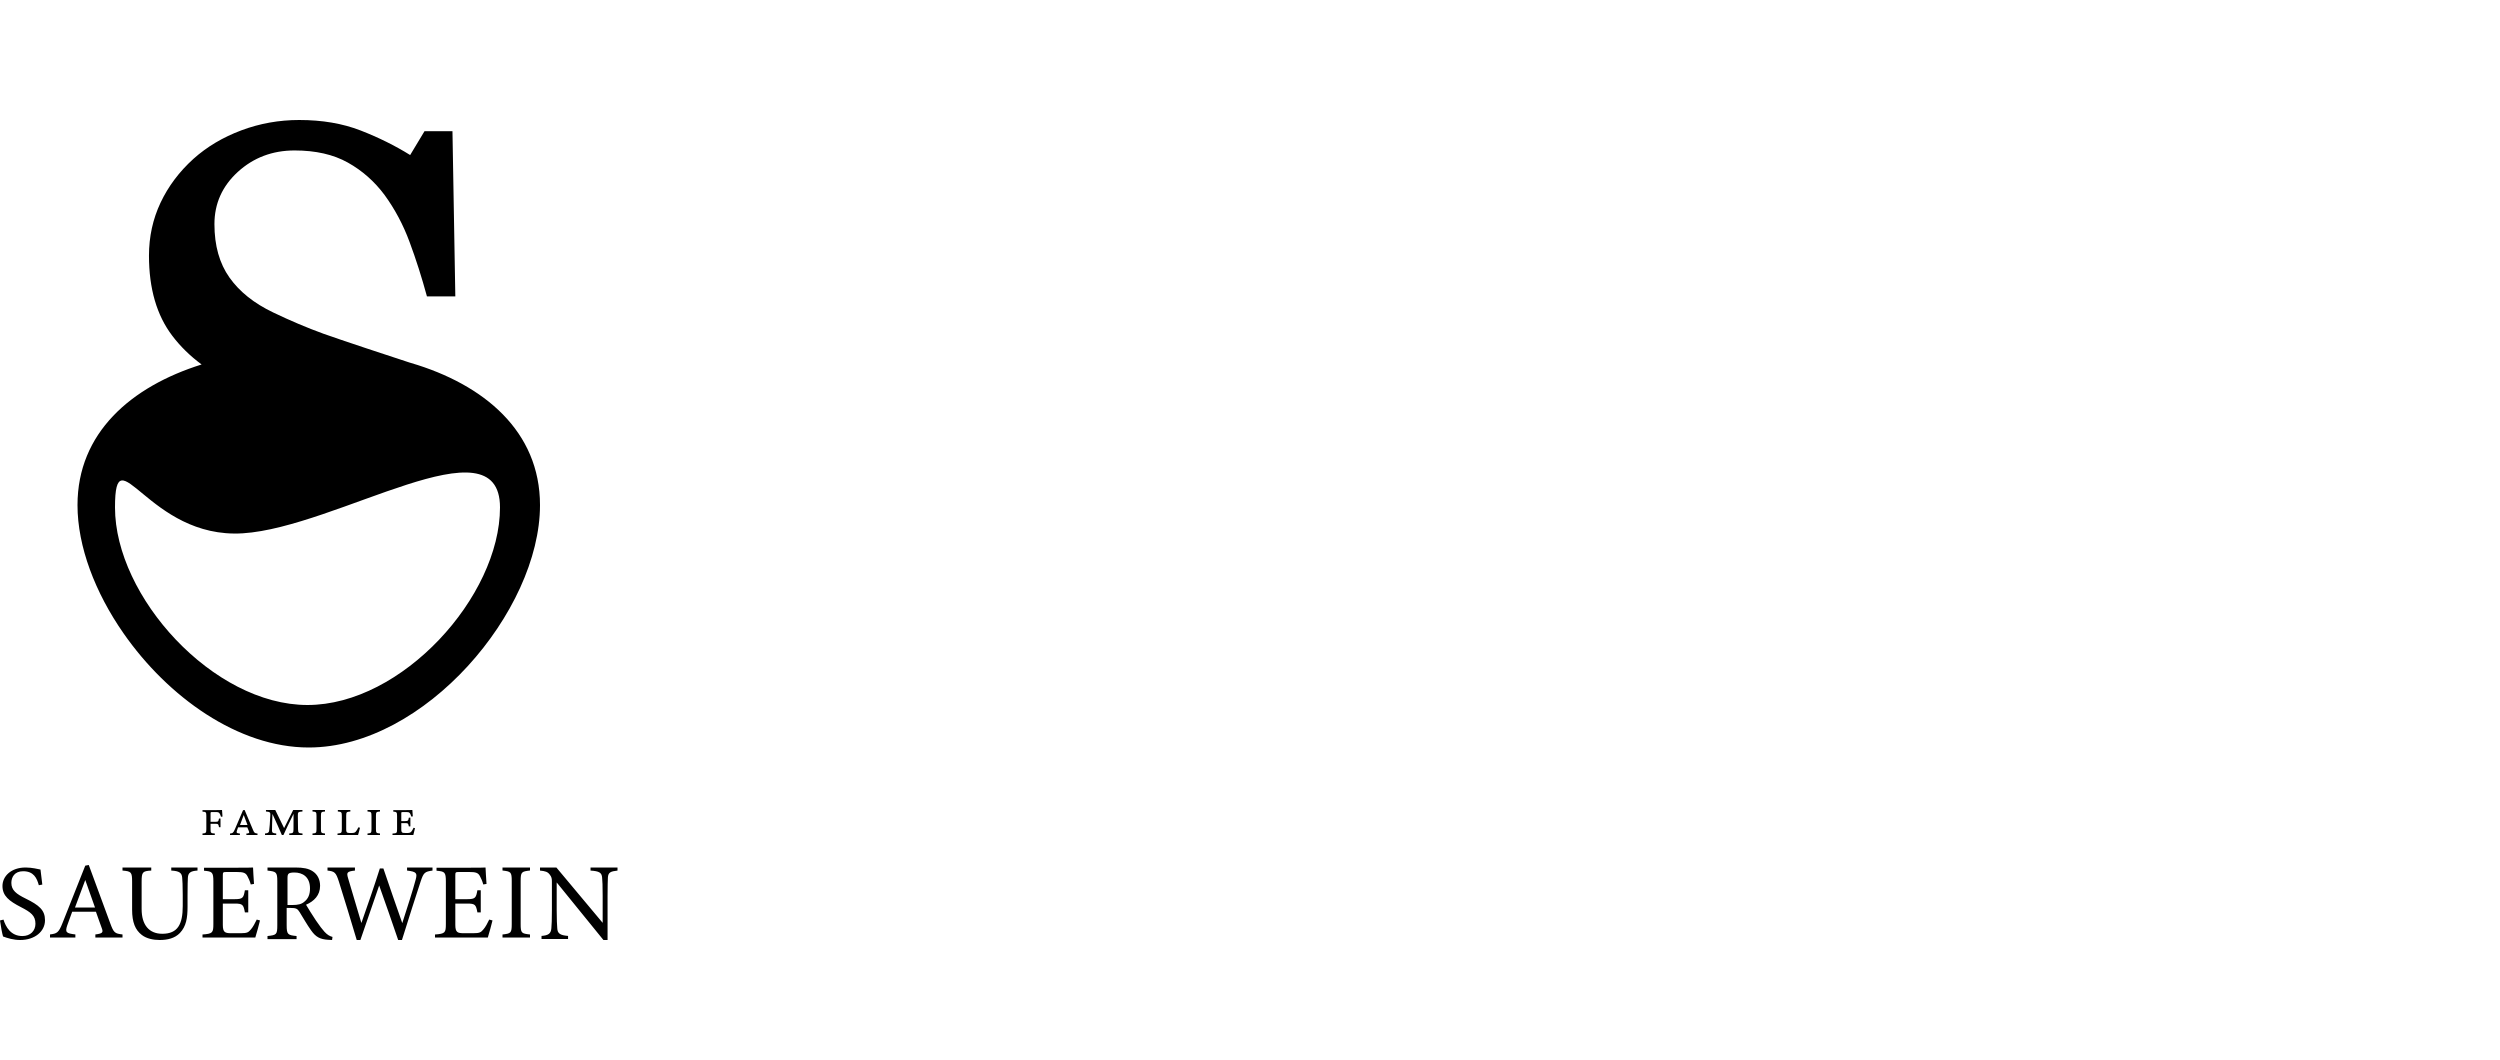 <?xml version="1.0" encoding="UTF-8"?>
<svg width="1000px" height="424px" viewBox="0 0 1000 424" version="1.1" xmlns="http://www.w3.org/2000/svg" xmlns:xlink="http://www.w3.org/1999/xlink">
    <!-- Generator: Sketch 62 (91390) - https://sketch.com -->
    <title>Group</title>
    <desc>Created with Sketch.</desc>
    <g id="Inhalte" stroke="none" stroke-width="1" fill="none" fill-rule="evenodd">
        <g id="Artboard-Copy-20" transform="translate(0, -288)">
            <g id="Group" transform="translate(0, 288)">
                <rect id="Rectangle" fill="#FFFFFF" x="0" y="0" width="1000" height="424"></rect>
                <path d="M46,202.968 C45.997,238.652 85.239,282 122.997,282 C160.758,282 200,238.652 200,202.968 C200,167.284 134.797,210.95 97.108,213.324 C59.353,215.701 46,172.808 46,202.968 L46,202.968 Z M49.41,253.321 C38.054,237.035 31,218.621 31,202.043 C31,173.169 52.395,154.639 80.642,145.791 C76.053,142.4 72.122,138.552 68.911,134.301 C62.687,126.113 59.589,115.425 59.589,102.268 C59.589,94.684 61.141,87.617 64.209,81.097 C67.304,74.544 71.693,68.683 77.373,63.543 C82.791,58.687 89.187,54.892 96.554,52.135 C103.925,49.377 111.641,48 119.67,48 C128.818,48 136.995,49.377 144.25,52.196 C151.475,55.009 158.068,58.284 164.064,62.017 L169.801,52.481 L180.986,52.481 L182.129,118.558 L170.776,118.558 C168.708,110.971 166.414,103.733 163.835,96.811 C161.282,89.887 157.926,83.622 153.825,77.99 C149.81,72.591 144.908,68.253 139.145,65.034 C133.352,61.788 126.24,60.181 117.834,60.181 C108.972,60.181 101.404,63.055 95.151,68.741 C88.9,74.46 85.773,81.41 85.773,89.654 C85.773,98.246 87.78,105.369 91.797,111.032 C95.809,116.689 101.631,121.344 109.291,124.991 C116.114,128.266 122.826,131.114 129.39,133.496 C135.789,135.795 156.635,142.69 163.719,144.989 C163.951,145.047 164.18,145.102 164.38,145.186 C193.63,153.808 216,172.509 216,202.043 C216,244.473 169.83,299 123.484,299 C95.267,299 67.104,278.747 49.41,253.321 L49.41,253.321 Z M157,333.424 L157,334 L165.333,334 C165.479,333.529 165.895,331.825 166,331.247 L165.415,331.117 C165.065,331.862 164.798,332.356 164.544,332.633 C164.128,333.104 163.775,333.212 162.487,333.212 C161.845,333.212 161.533,333.192 161.26,333.144 C160.662,333.062 160.516,332.614 160.516,331.695 L160.516,329.24 L162.029,329.24 C163.256,329.24 163.301,329.407 163.527,330.558 L164.15,330.558 L164.15,327.076 L163.527,327.076 C163.339,328.23 163.234,328.443 162.029,328.443 L160.516,328.443 L160.516,325.435 C160.516,324.836 160.551,324.836 161.117,324.836 L162.735,324.836 C163.466,324.836 163.736,324.964 164.026,325.389 C164.213,325.667 164.337,326.095 164.525,326.628 L165.126,326.563 C165.024,325.559 164.96,324.405 164.941,324 C164.544,324.023 163.339,324.04 162.551,324.04 L157.312,324.04 L157.312,324.641 C158.641,324.749 158.828,324.859 158.828,326.413 L158.828,331.607 C158.828,333.232 158.726,333.294 157,333.424 L157,333.424 Z M152,324.603 L152,324 L147,324 L147,324.603 C148.444,324.712 148.596,324.823 148.596,326.365 L148.596,331.666 C148.596,333.189 148.424,333.271 147,333.399 L147,334 L152,334 L152,333.399 C150.553,333.271 150.378,333.166 150.378,331.666 L150.378,326.365 C150.378,324.823 150.529,324.712 152,324.603 L152,324.603 Z M135,333.422 L135,334 L143.224,334 C143.353,333.573 143.874,331.726 144,331.085 L143.333,330.934 C143.072,331.555 142.663,332.266 142.339,332.628 C141.993,333.038 141.629,333.209 140.461,333.209 C139.728,333.209 139.295,333.189 138.992,333.078 C138.625,332.927 138.476,332.565 138.476,331.726 L138.476,326.323 C138.476,324.8 138.648,324.754 140.137,324.603 L140.137,324 L135.132,324 L135.132,324.603 C136.512,324.732 136.73,324.8 136.73,326.323 L136.73,331.643 C136.73,333.189 136.552,333.251 135,333.422 L135,333.422 Z M130,324.603 L130,324 L125,324 L125,324.603 C126.446,324.712 126.598,324.823 126.598,326.365 L126.598,331.666 C126.598,333.189 126.426,333.271 125,333.399 L125,334 L130,334 L130,333.399 C128.551,333.271 128.379,333.166 128.379,331.666 L128.379,326.365 C128.379,324.823 128.533,324.712 130,324.603 L130,324.603 Z M110.495,333.399 C109.141,333.271 108.821,333.078 108.797,332.306 C108.754,331.427 108.888,328.68 108.982,325.571 C110.245,328.318 112.214,332.691 112.741,334 L113.383,334 C113.912,332.759 116.046,328.295 117.421,325.526 L117.4,331.706 C117.379,333.189 117.217,333.271 115.702,333.399 L115.702,334 L121,334 L121,333.399 C119.414,333.271 119.281,333.189 119.211,331.706 L119.141,326.323 C119.119,324.84 119.256,324.712 120.979,324.603 L120.979,324 L117.281,324 L113.638,331.236 L110.105,324 L106.386,324 L106.386,324.603 C108.015,324.732 108.176,324.971 108.133,325.956 C108.015,328.745 107.789,331.555 107.652,332.349 C107.534,333.038 107.169,333.291 106,333.399 L106,334 L110.495,334 L110.495,333.399 Z M99,330 L97.489,326 L96,330 L99,330 Z M99.526,332.371 L98.913,330.933 L95.243,330.933 L94.756,332.288 C94.503,333.083 94.694,333.249 95.459,333.357 L95.963,333.415 L95.963,334 L92,334 L92,333.415 C93.08,333.291 93.339,333.163 93.972,331.661 L97.217,324.08 L97.853,324 L101.22,331.997 C101.709,333.21 101.942,333.291 103,333.415 L103,334 L98.55,334 L98.55,333.415 L99.017,333.377 C99.692,333.291 99.841,333.124 99.526,332.371 L99.526,332.371 Z M84.874,324.814 L86.382,324.814 C87.344,324.814 87.619,325.046 87.805,325.344 C88.058,325.667 88.186,326.053 88.391,326.694 L89,326.628 C88.917,325.732 88.83,324.405 88.811,324 C88.539,324.023 87.344,324.04 86.591,324.04 L81,324.04 L81,324.663 C82.342,324.729 82.531,324.836 82.531,326.353 L82.531,331.695 C82.531,333.169 82.342,333.274 81,333.402 L81,334 L85.921,334 L85.921,333.402 C84.351,333.32 84.223,333.169 84.223,331.695 L84.223,329.512 L85.943,329.512 C87.305,329.512 87.366,329.597 87.6,330.881 L88.205,330.881 L88.205,327.422 L87.6,327.422 C87.366,328.641 87.286,328.724 85.966,328.724 L84.223,328.724 L84.223,325.389 C84.223,324.876 84.309,324.814 84.874,324.814 L84.874,324.814 Z M236.216,347 L236.216,348.232 C239.706,348.451 240.711,349.067 240.845,351.049 C240.975,352.371 241.065,354.263 241.065,358.353 L241.065,369.134 L222.552,347 L216,347 L216,348.232 C218.141,348.451 219.056,348.717 219.882,349.817 C220.669,350.783 220.759,351.487 220.759,352.722 L220.759,363.941 C220.759,367.946 220.669,369.928 220.542,371.335 C220.362,373.489 219.32,374.152 216.611,374.368 L216.611,375.6 L227.225,375.6 L227.225,374.368 C224.076,374.105 222.984,373.446 222.897,371.201 C222.81,369.928 222.677,367.946 222.677,363.987 L222.677,352.982 L241.369,376 L243.026,376 L243.026,358.353 C243.026,354.263 243.113,352.415 243.159,351.005 C243.286,348.982 244.205,348.541 247,348.232 L247,347 L236.216,347 Z M201,348.206 C204.366,348.598 204.696,348.769 204.696,352.47 L204.696,369.575 C204.696,373.234 204.366,373.411 201,373.794 L201,375 L212,375 L212,373.794 C208.593,373.411 208.263,373.282 208.263,369.575 L208.263,352.47 C208.263,348.769 208.593,348.598 212,348.206 L212,347 L201,347 L201,348.206 Z M193.345,371.78 C192.388,372.897 191.955,373.287 189.304,373.287 L185.261,373.287 C183.086,373.239 182.125,372.985 182.125,369.976 L182.125,361.43 L186.91,361.43 C190.046,361.43 190.389,361.861 190.957,364.95 L192.301,364.95 L192.301,356.102 L190.957,356.102 C190.432,359.022 190.216,359.669 186.957,359.669 L182.125,359.669 L182.125,350.174 C182.125,348.929 182.215,348.801 183.565,348.801 L187.692,348.801 C190.3,348.801 191.303,349.1 191.996,350.519 C192.474,351.425 192.913,352.326 193.302,353.785 L194.609,353.571 C194.433,351.294 194.26,348.074 194.217,347 C193.692,347.04 191.996,347.083 187.911,347.083 L174.609,347.083 L174.609,348.285 C177.871,348.587 178.347,348.801 178.347,352.622 L178.347,369.591 C178.347,373.114 178.041,373.498 174,373.797 L174,375 L195.131,375 C195.564,373.715 196.738,369.289 197,368.172 L195.693,367.83 C195.085,369.118 194.17,370.88 193.345,371.78 L193.345,371.78 Z M162.824,348.228 C166.599,348.668 166.958,349.241 166.289,351.782 C165.313,355.598 162.777,363.408 160.911,369.247 C158.331,361.787 155.845,354.859 153.356,347.396 L151.932,347.396 C149.665,354.591 146.999,362.226 144.555,369.2 C142.73,363.015 140.957,357.176 139.224,351.253 C138.602,349.061 138.69,348.578 141.978,348.228 L141.978,347 L131,347 L131,348.228 C133.887,348.537 134.379,349.02 135.535,352.571 C137.932,360.25 140.468,368.455 142.691,376 L144.154,376 C146.468,369.247 149.093,361.743 151.67,354.195 C153.981,360.689 156.957,369.157 159.268,376 L160.778,376 C163.222,368.15 166.781,357.004 168.247,352.618 C169.444,349.02 169.889,348.668 173,348.228 L173,347 L162.824,347 L162.824,348.228 Z M121.679,360.732 C123.327,359.471 124,357.723 124,355.37 C124,350.702 120.997,349 117.742,349 C116.52,349 115.805,349.174 115.507,349.437 C115.126,349.744 115,350.181 115,351.312 L115,362 L117.027,362 C119.222,362 120.621,361.653 121.679,360.732 L121.679,360.732 Z M129.822,372.74 C130.998,374.02 131.997,374.506 133,374.766 L132.827,376 C132.263,376 131.784,375.959 131.214,375.915 C128.036,375.693 126.337,374.857 124.421,372.123 C122.809,369.874 121.24,367.096 119.85,364.851 C118.977,363.439 118.408,363.175 116.189,363.175 L114.666,363.175 L114.666,370.096 C114.666,373.839 115.143,374.061 118.627,374.412 L118.627,375.646 L107,375.646 L107,374.412 C110.612,374.02 110.918,373.839 110.918,370.096 L110.918,352.509 C110.918,348.763 110.439,348.635 107,348.234 L107,347 L118.102,347 C121.286,347 123.418,347.398 125.071,348.5 C126.86,349.646 128.036,351.629 128.036,354.316 C128.036,358.108 125.64,360.488 122.413,361.895 C123.199,363.266 125.071,366.219 126.38,368.199 C127.99,370.535 128.819,371.637 129.822,372.74 L129.822,372.74 Z M100.343,371.78 C99.388,372.897 98.953,373.287 96.305,373.287 L92.262,373.287 C90.088,373.239 89.13,372.985 89.13,369.976 L89.13,361.43 L93.912,361.43 C97.044,361.43 97.39,361.861 97.955,364.95 L99.302,364.95 L99.302,356.102 L97.955,356.102 C97.433,359.022 97.217,359.669 93.955,359.669 L89.13,359.669 L89.13,350.174 C89.13,348.929 89.217,348.801 90.566,348.801 L94.693,348.801 C97.303,348.801 98.304,349.1 98.999,350.519 C99.478,351.425 99.91,352.326 100.306,353.785 L101.606,353.571 C101.43,351.294 101.26,348.074 101.217,347 C100.692,347.04 98.999,347.083 94.915,347.083 L81.609,347.083 L81.609,348.285 C84.87,348.587 85.349,348.801 85.349,352.622 L85.349,369.591 C85.349,373.114 85.046,373.498 81,373.797 L81,375 L102.128,375 C102.564,373.715 103.735,369.289 104,368.172 L102.694,367.83 C102.085,369.118 101.171,370.88 100.343,371.78 L100.343,371.78 Z M68.503,348.223 C71.738,348.399 72.745,349.141 72.875,351.106 C72.965,352.285 73.096,353.945 73.096,357.964 L73.096,362.417 C73.096,369.666 71.126,373.511 64.917,373.511 C59.668,373.511 56.651,370.017 56.651,363.64 L56.651,352.722 C56.651,348.793 57.002,348.44 60.501,348.223 L60.501,347 L49,347 L49,348.223 C52.496,348.53 52.844,348.793 52.844,352.722 L52.844,363.86 C52.844,368.968 54.112,371.978 56.735,373.992 C58.662,375.476 61.374,376 63.91,376 C66.93,376 69.901,375.348 71.956,373.204 C74.494,370.541 75.019,367.137 75.019,362.678 L75.019,357.964 C75.019,353.945 75.103,352.111 75.15,351.106 C75.237,349.098 76.244,348.399 79,348.223 L79,347 L68.503,347 L68.503,348.223 Z M38,363 L34.105,352 C32.738,355.695 31.282,359.607 30,363 L38,363 Z M49,373.777 L49,375 L38.144,375 L38.144,373.777 C41.001,373.429 41.356,372.992 40.738,371.334 C40.167,369.631 39.29,367.446 38.368,364.696 L28.877,364.696 C28.171,366.658 27.512,368.361 26.894,370.155 C25.932,372.992 26.547,373.343 30.148,373.777 L30.148,375 L20,375 L20,373.777 C22.766,373.429 23.466,373.125 25.008,369.193 L34.104,346.261 L35.509,346 C38.275,353.47 41.307,361.723 44.079,369.28 C45.484,373.082 45.881,373.429 49,373.777 L49,373.777 Z M18,368.098 C18,372.586 13.909,376 8.101,376 C5.399,376 3.061,375.272 1.215,374.592 C0.854,373.393 0.314,370.489 0,368.185 L1.394,367.843 C2.29,370.704 4.273,374.419 8.958,374.419 C12.195,374.419 14.178,372.285 14.178,369.509 C14.178,366.222 12.332,364.896 8.367,362.847 C3.643,360.413 0.988,358.362 0.988,354.39 C0.988,350.587 4.321,347 10.26,347 C12.783,347 15.256,347.64 16.199,347.816 C16.382,349.352 16.564,351.057 16.925,353.834 L15.528,354.089 C14.76,351.27 13.5,348.496 9.272,348.496 C5.76,348.496 4.542,350.93 4.542,353.151 C4.542,356.095 6.525,357.594 10.26,359.427 C15.665,362.079 18,364.04 18,368.098 L18,368.098 Z" id="Fill-1" fill="#000000"></path>
            </g>
        </g>
    </g>
</svg>
